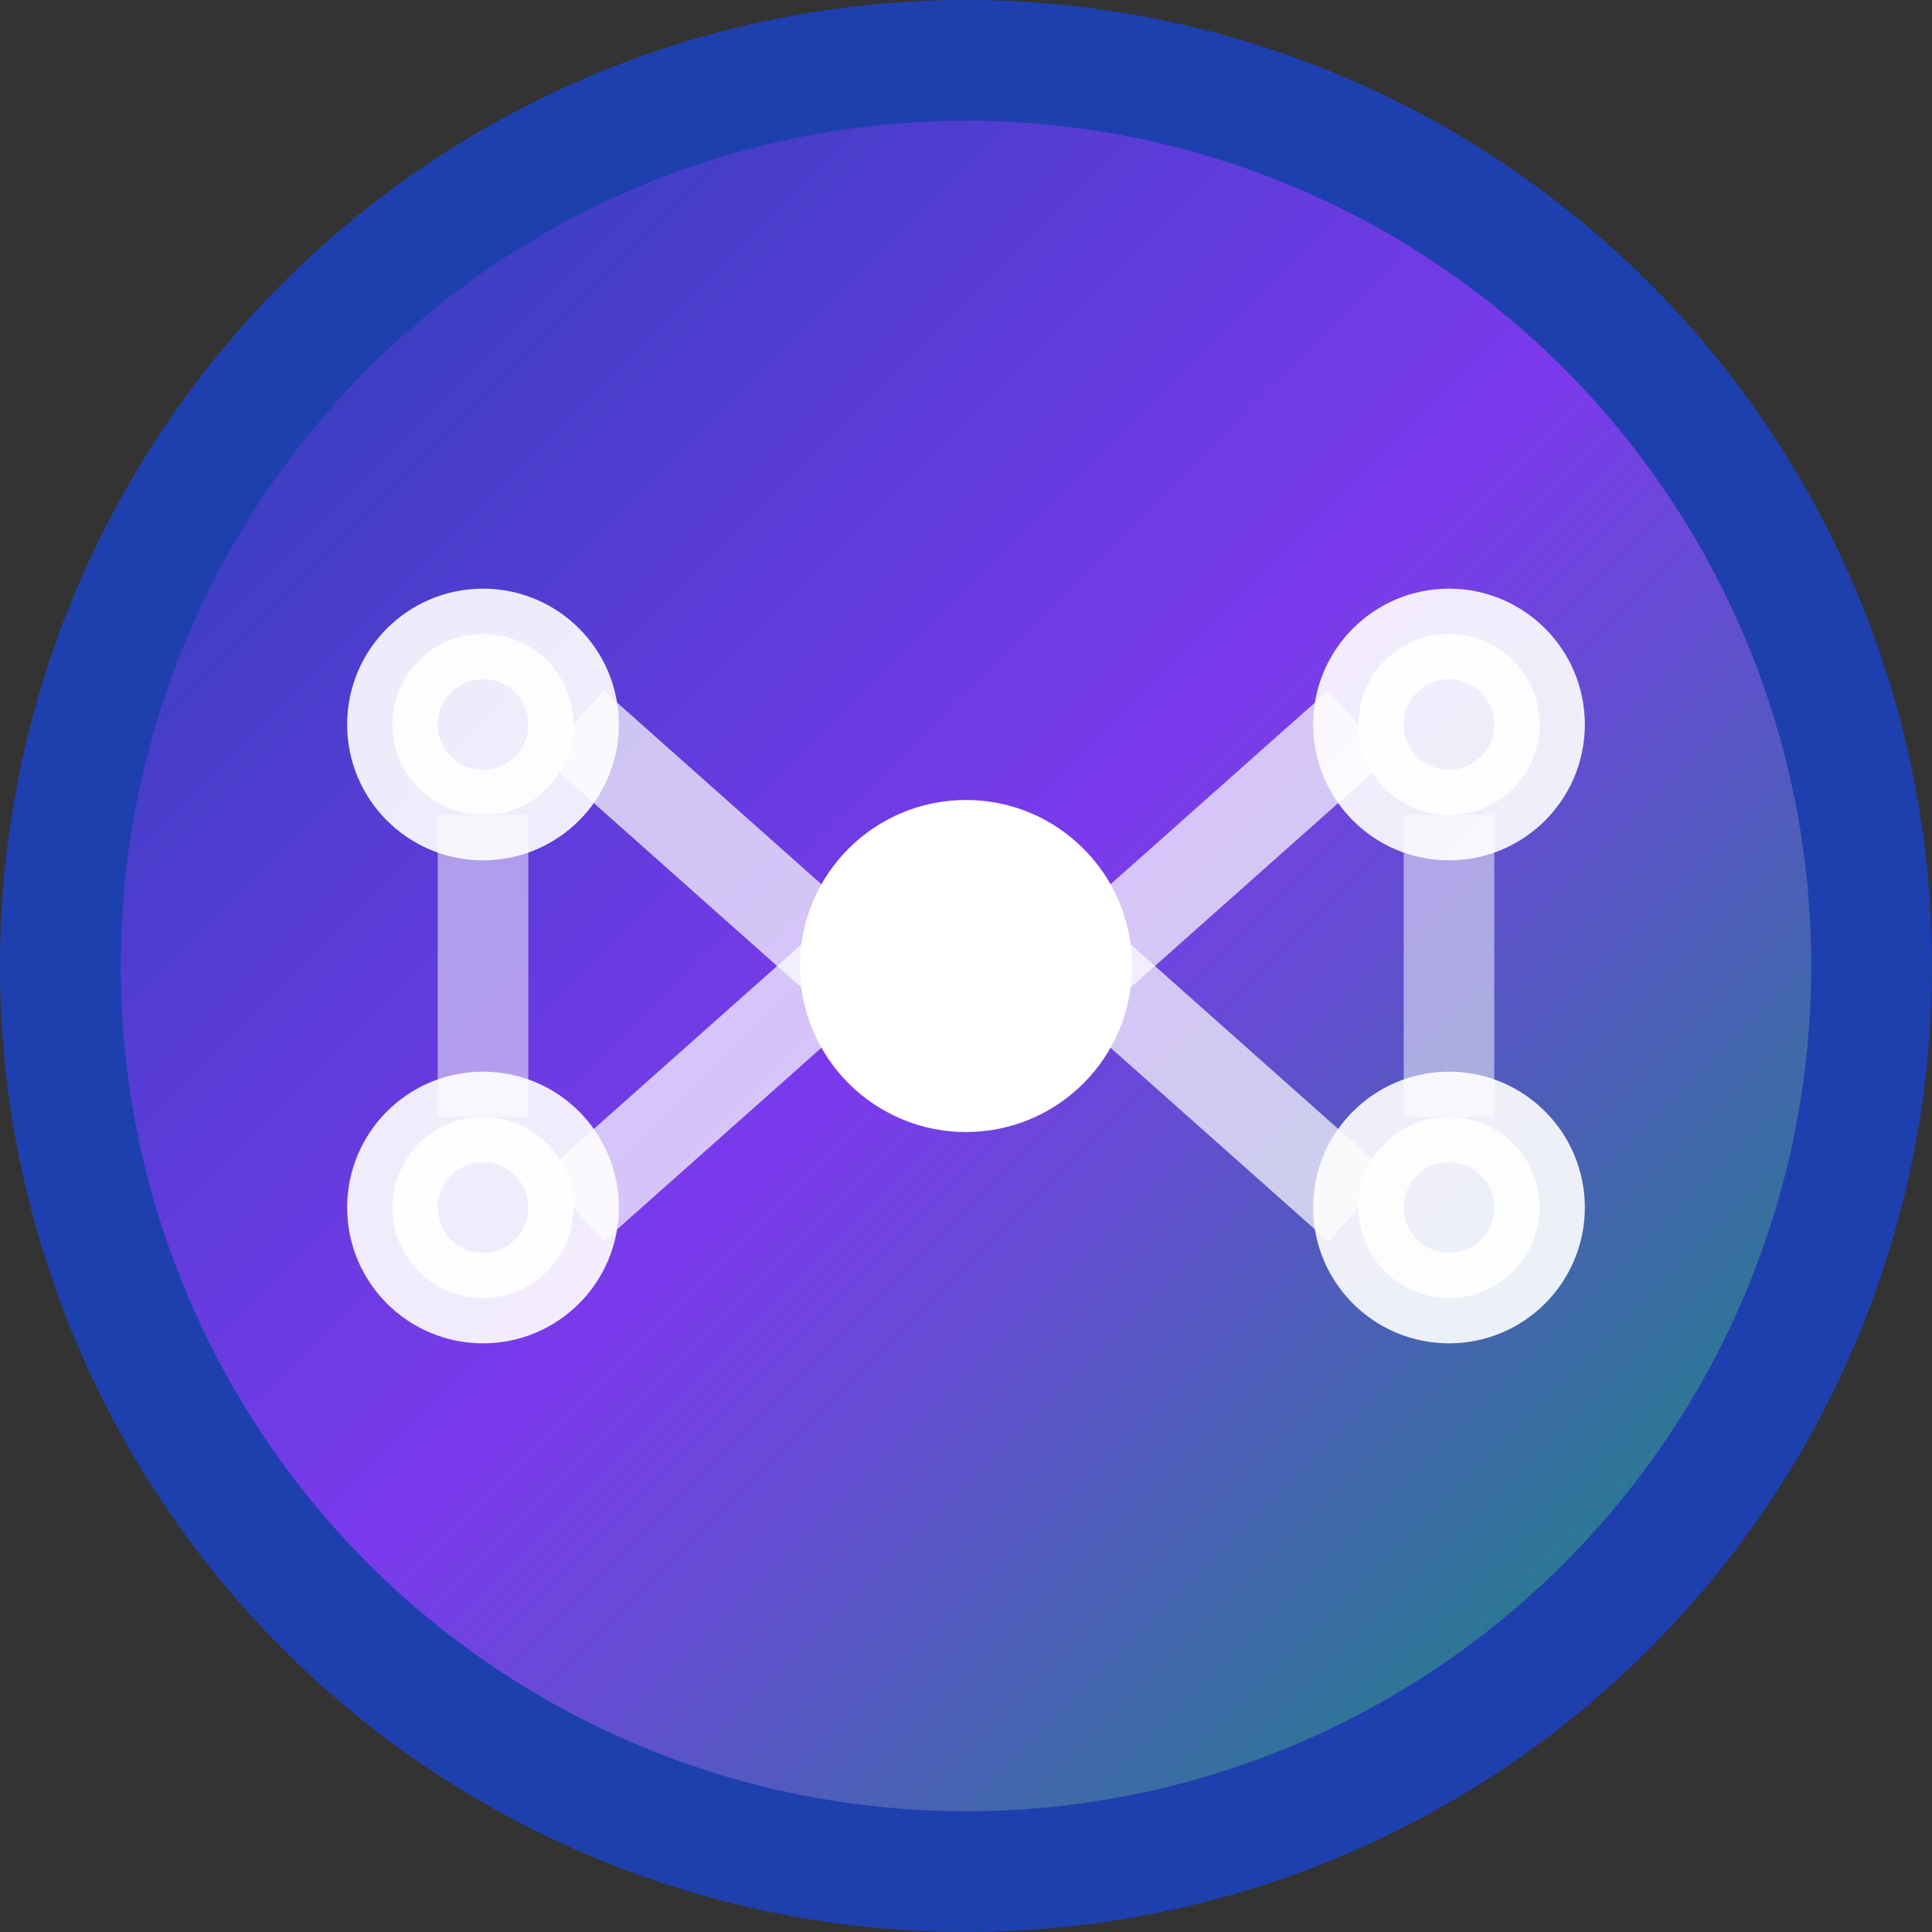 <svg width="32" height="32" viewBox="0 0 32 32" fill="none" xmlns="http://www.w3.org/2000/svg">
  <rect x="0" y="0" width="32" height="32" fill="#333333" stroke="none"/>
  <!-- Background circle -->
  <circle cx="16" cy="16" r="15" fill="url(#gradient)" stroke="#1e40af" stroke-width="2"/>
  
  <!-- Neural network pattern -->
  <g stroke="#ffffff" stroke-width="1.5" fill="#ffffff">
    <!-- Nodes -->
    <circle cx="8" cy="12" r="1.5" opacity="0.9"/>
    <circle cx="8" cy="20" r="1.5" opacity="0.9"/>
    <circle cx="16" cy="16" r="2" opacity="1"/>
    <circle cx="24" cy="12" r="1.5" opacity="0.9"/>
    <circle cx="24" cy="20" r="1.5" opacity="0.9"/>
    
    <!-- Connections -->
    <line x1="9.5" y1="12" x2="14" y2="16" opacity="0.7"/>
    <line x1="9.5" y1="20" x2="14" y2="16" opacity="0.7"/>
    <line x1="18" y1="16" x2="22.5" y2="12" opacity="0.7"/>
    <line x1="18" y1="16" x2="22.5" y2="20" opacity="0.7"/>
    <line x1="8" y1="13.5" x2="8" y2="18.5" opacity="0.5"/>
    <line x1="24" y1="13.5" x2="24" y2="18.5" opacity="0.5"/>
  </g>
  
  <defs>
    <linearGradient id="gradient" x1="0%" y1="0%" x2="100%" y2="100%">
      <stop offset="0%" stop-color="#1e40af"/>
      <stop offset="50%" stop-color="#7c3aed"/>
      <stop offset="100%" stop-color="#059669"/>
    </linearGradient>
  </defs>
</svg> 